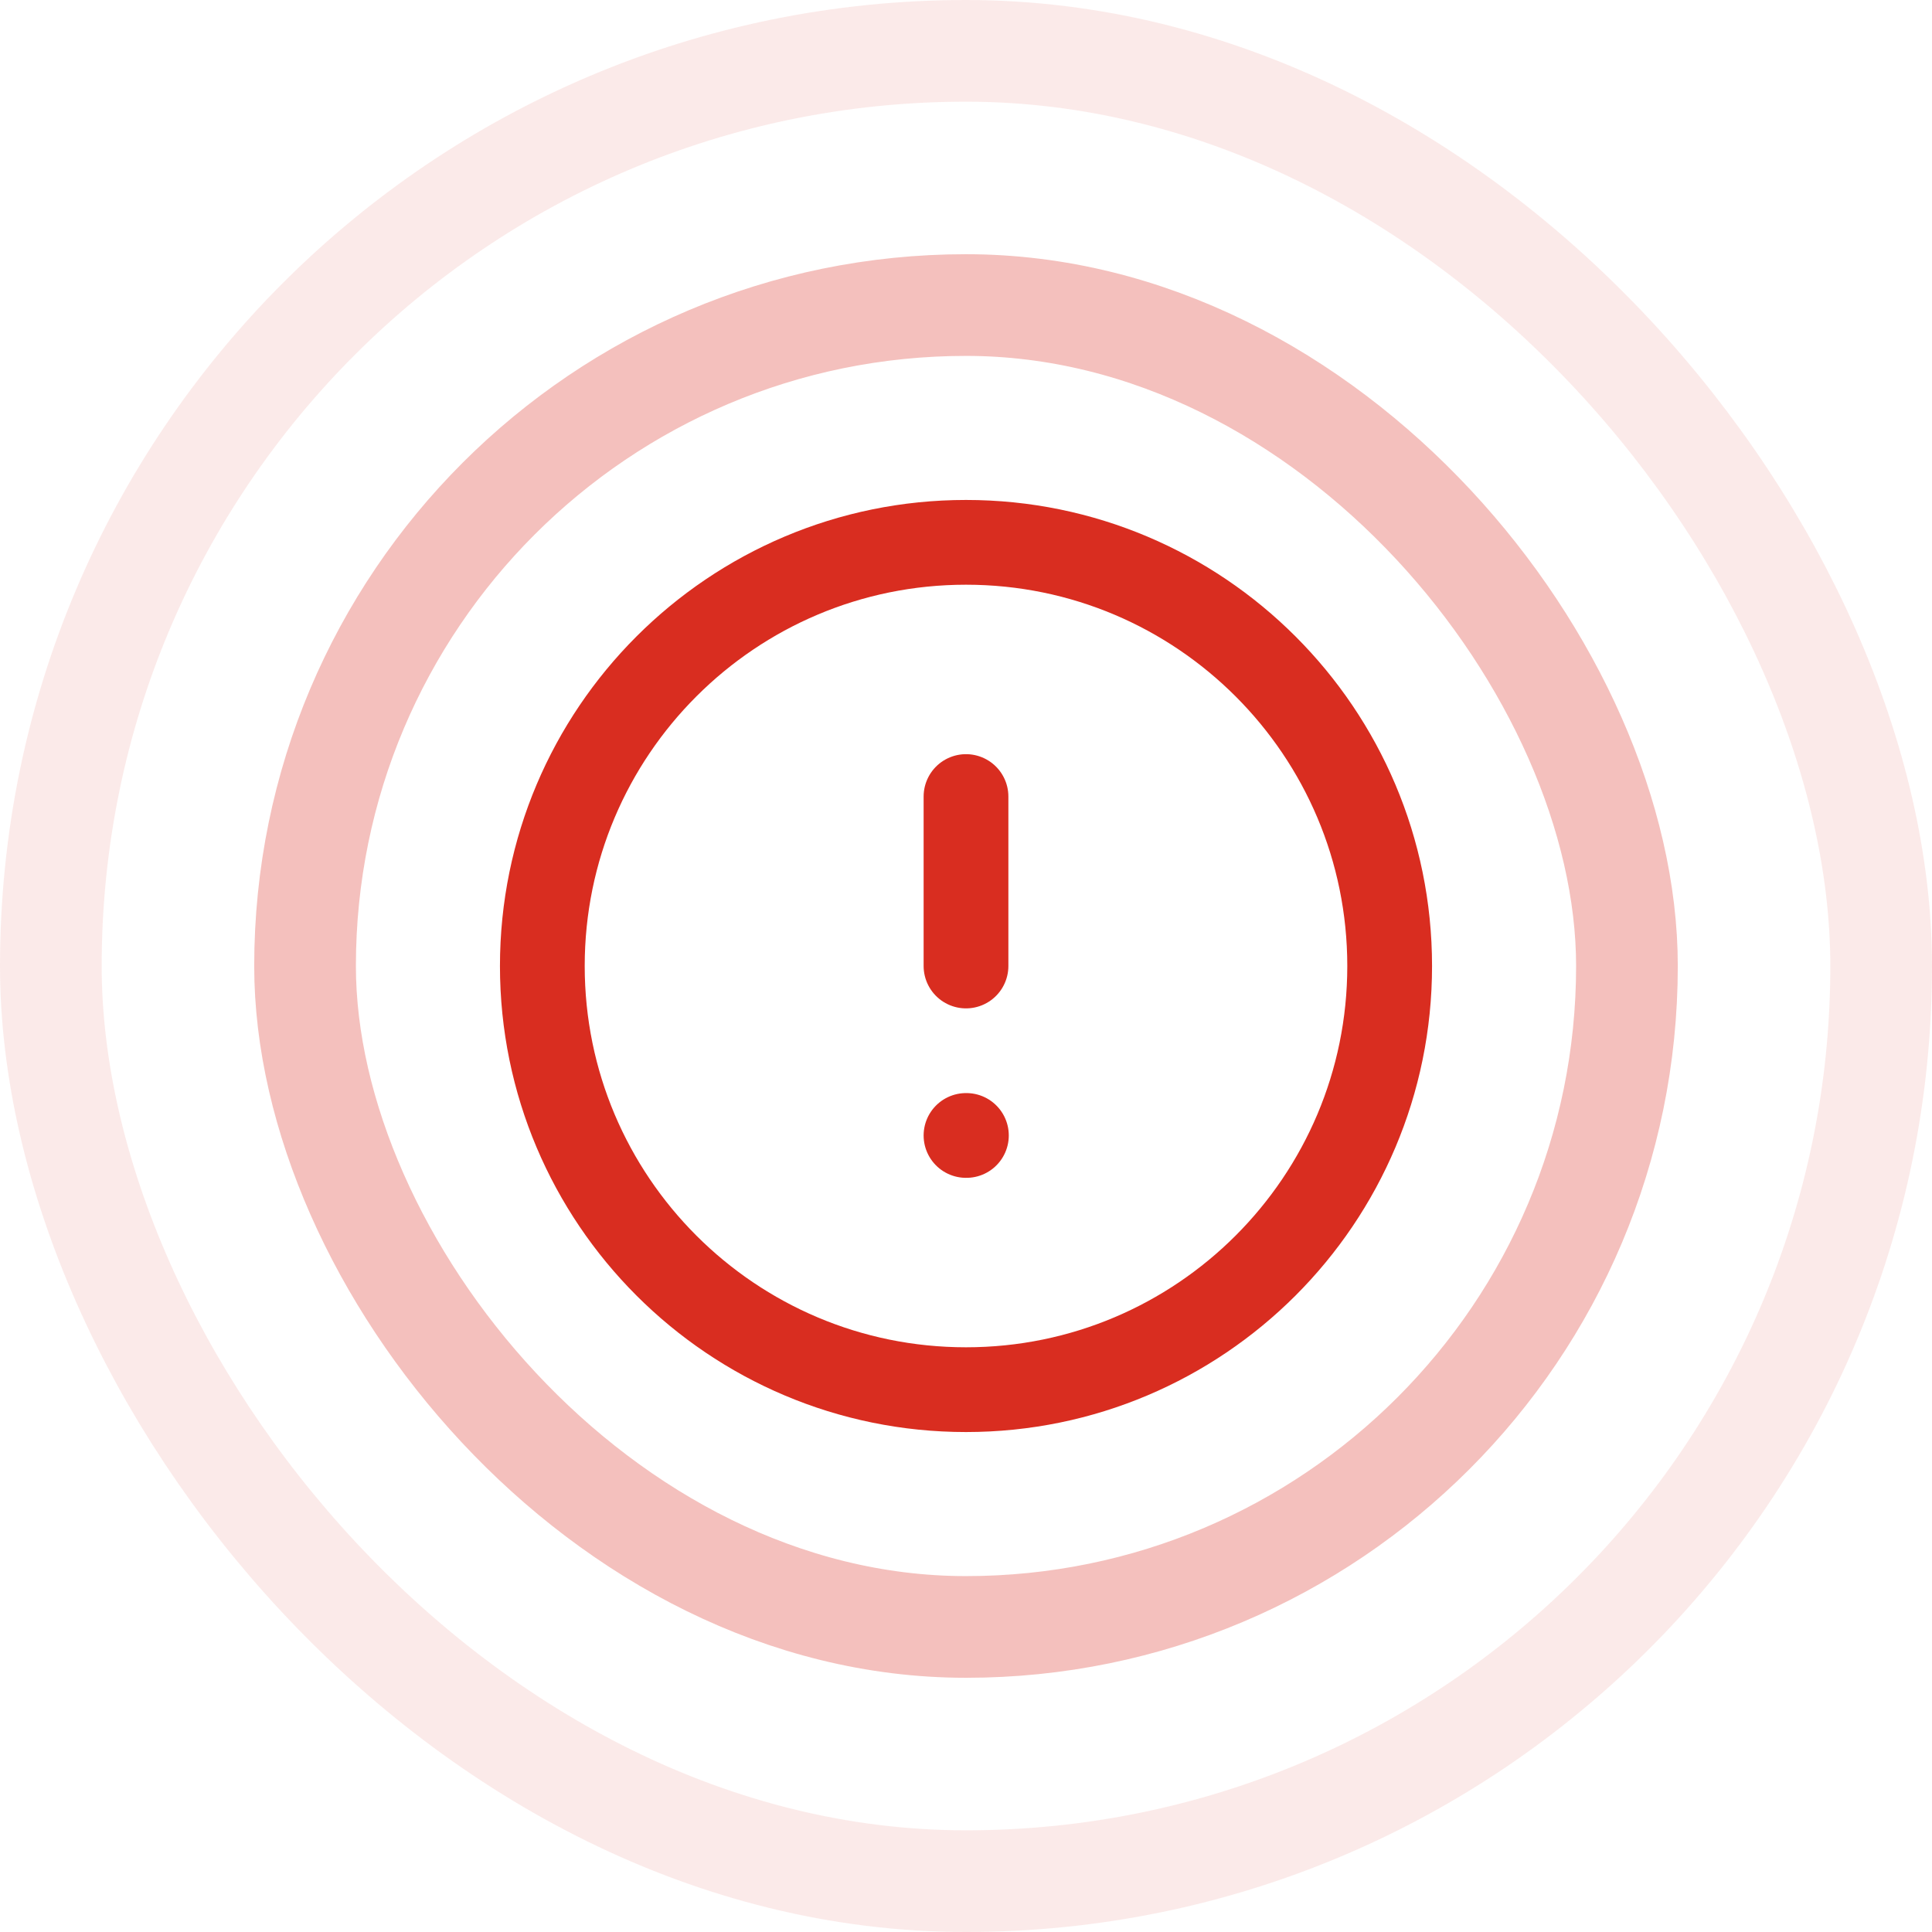 <svg width="38" height="38" viewBox="0 0 38 38" fill="none" xmlns="http://www.w3.org/2000/svg">
<g opacity="0.3">
<rect x="6" y="6" width="26" height="26" rx="13" stroke="#D92D20" stroke-width="2"/>
</g>
<g opacity="0.1">
<rect x="1" y="1" width="36" height="36" rx="18" stroke="#D92D20" stroke-width="2"/>
</g>
<g clip-path="url(#clip0_1397_10214)">
<path d="M19 15.667V19M19 22.333H19.008M27.333 19C27.333 23.602 23.602 27.333 19 27.333C14.398 27.333 10.667 23.602 10.667 19C10.667 14.398 14.398 10.667 19 10.667C23.602 10.667 27.333 14.398 27.333 19Z" stroke="#D92D20" stroke-width="1.667" stroke-linecap="round" stroke-linejoin="round"/>
</g>
<defs>
<clipPath id="clip0_1397_10214">
<rect width="20" height="20" fill="white" transform="translate(9 9)"/>
</clipPath>
</defs>
</svg>

